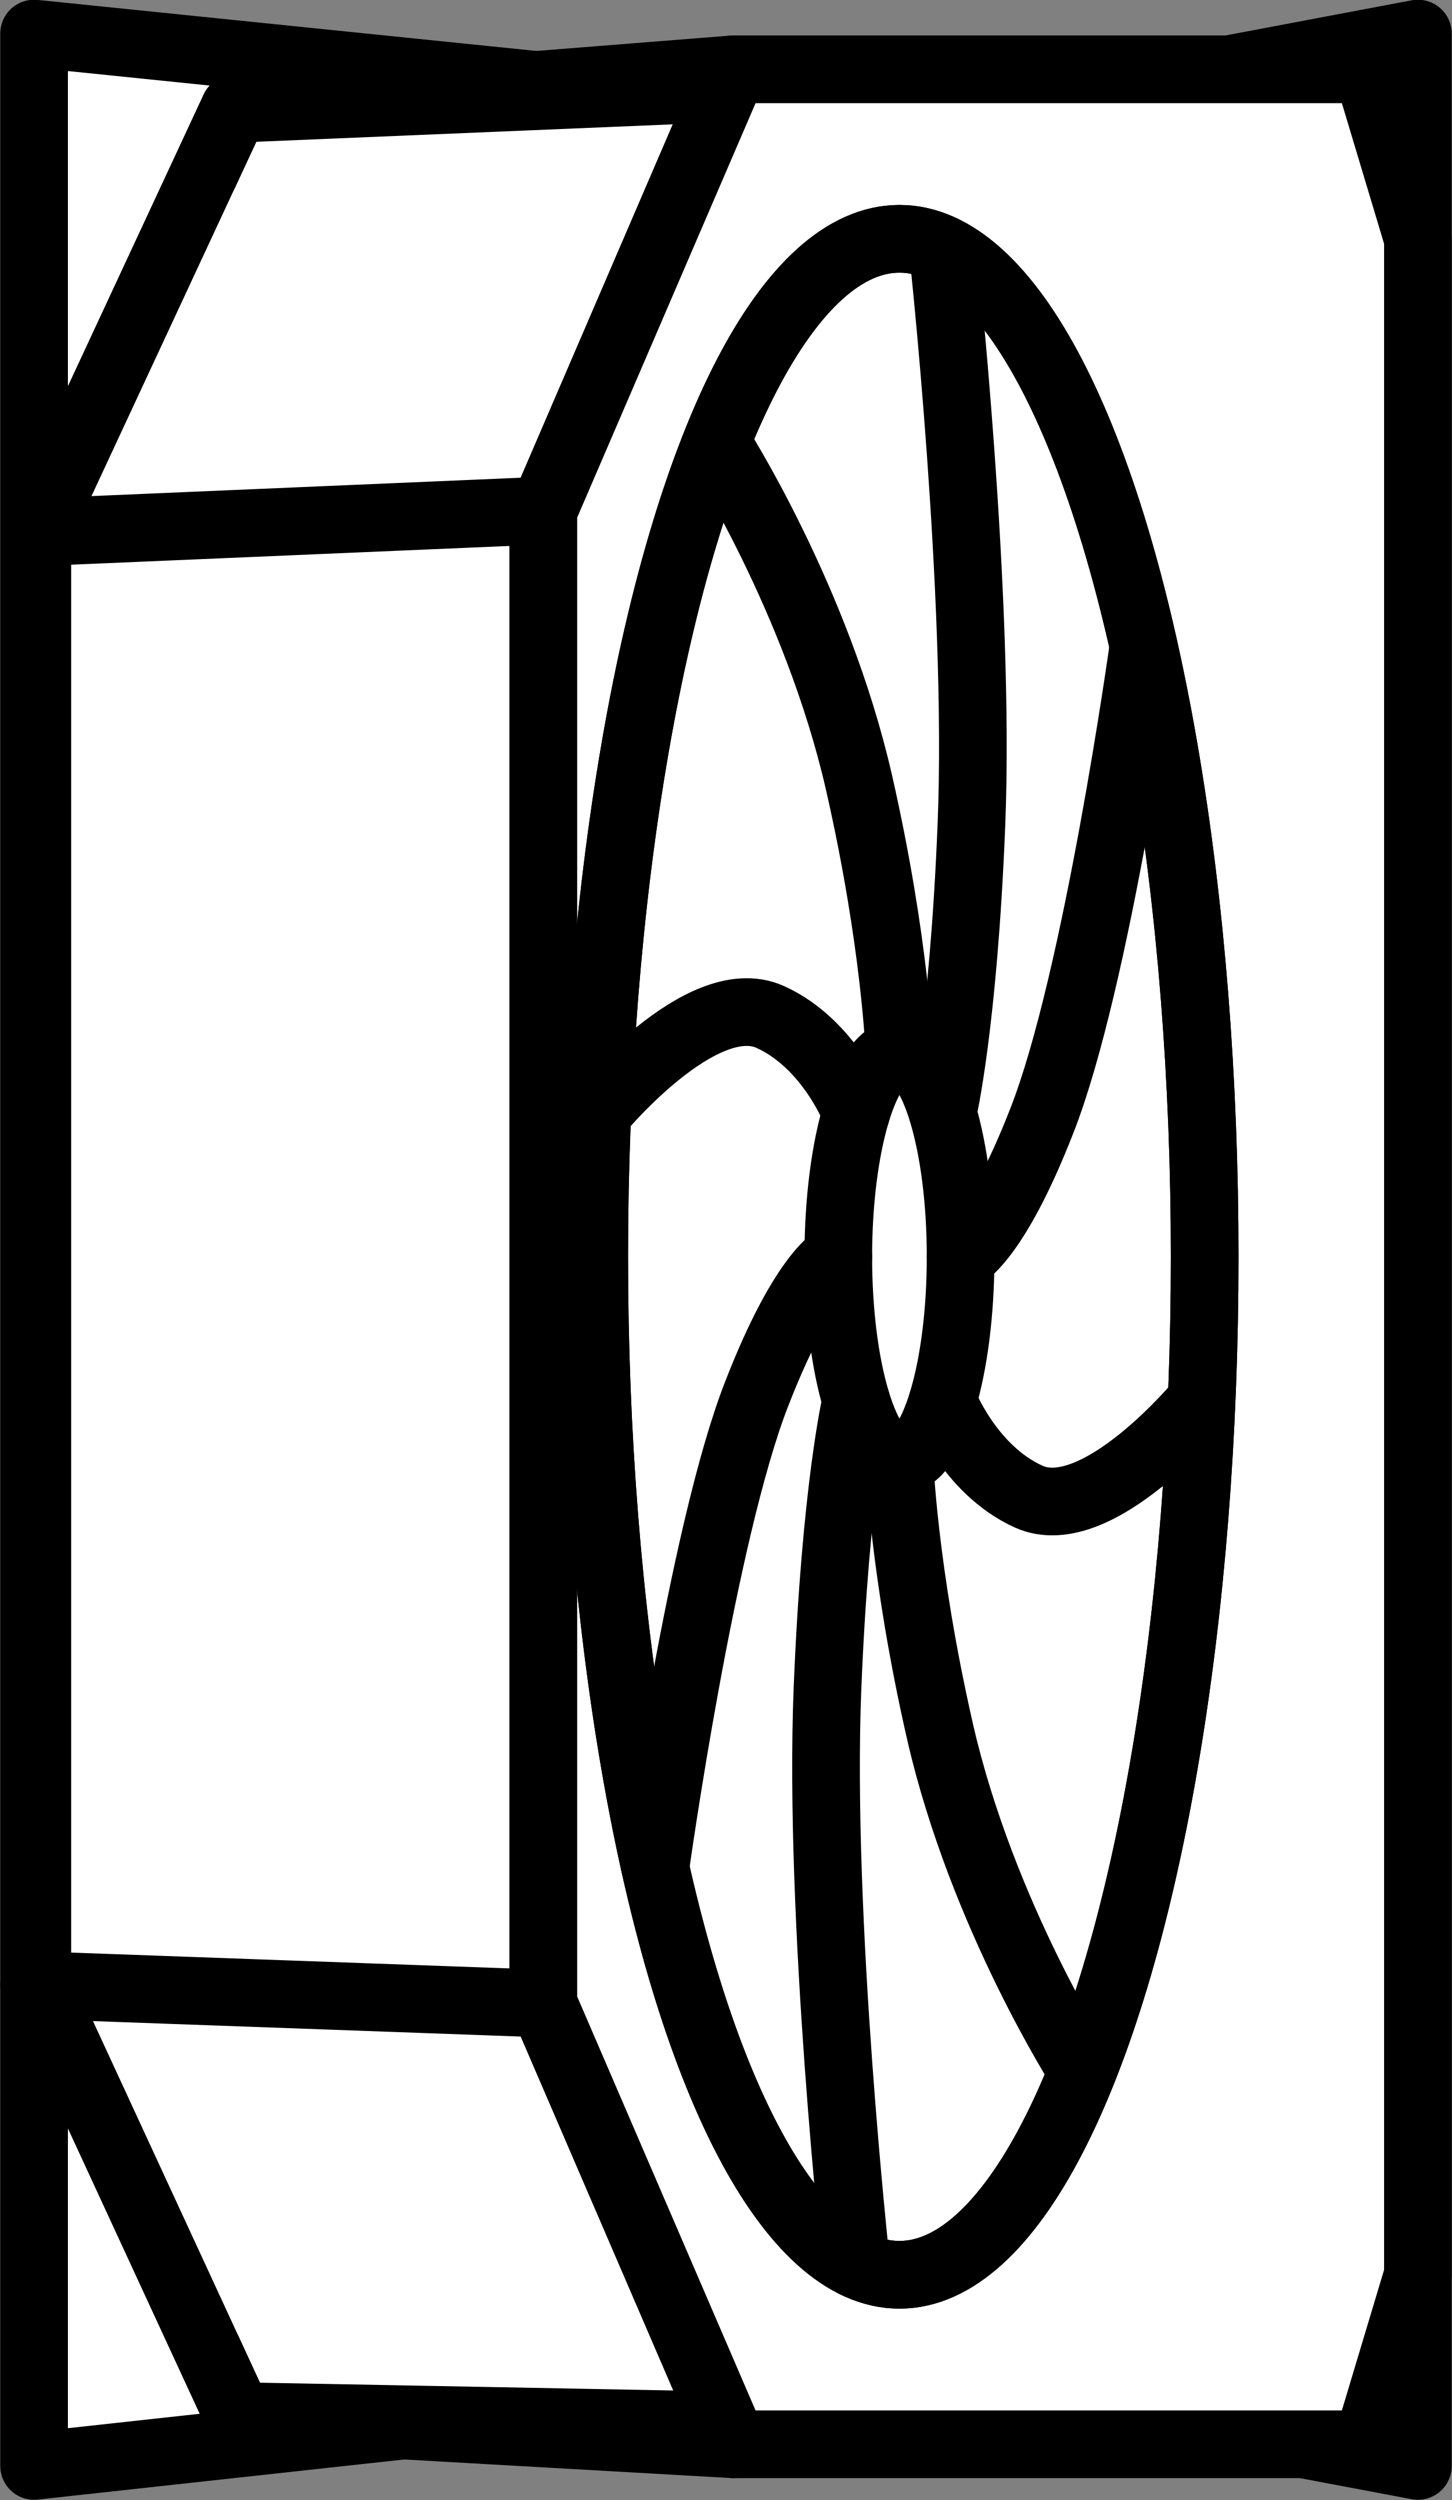 <?xml version="1.0" encoding="UTF-8" standalone="no"?>
<!-- This file was created by the DynamicDraw's "SVG Export" plug-in version 1.1.2.-->

<svg
   xmlns:dc="http://purl.org/dc/elements/1.1/"
   xmlns:cc="http://creativecommons.org/ns#"
   xmlns:rdf="http://www.w3.org/1999/02/22-rdf-syntax-ns#"
   xmlns:svg="http://www.w3.org/2000/svg"
   xmlns="http://www.w3.org/2000/svg"
   xmlns:sodipodi="http://sodipodi.sourceforge.net/DTD/sodipodi-0.dtd"
   xmlns:inkscape="http://www.inkscape.org/namespaces/inkscape"
   width="2.683mm"
   height="4.617mm"
   viewBox="0 0 2.683 4.617"
   version="1.1"
   id="svg52"
   sodipodi:docname="扇風機B.svg"
   inkscape:version="0.92.4 (5da689c313, 2019-01-14)">
  <rect x="0" y="0" width="2.683" height="4.617" fill="#808080" stroke="none"/>
  <defs
     id="defs56" />
  <sodipodi:namedview
     pagecolor="#ffffff"
     bordercolor="#666666"
     borderopacity="1"
     objecttolerance="10"
     gridtolerance="10"
     guidetolerance="10"
     inkscape:pageopacity="0"
     inkscape:pageshadow="2"
     inkscape:window-width="1308"
     inkscape:window-height="692"
     id="namedview54"
     showgrid="false"
     fit-margin-top="0"
     fit-margin-left="0"
     fit-margin-right="0"
     fit-margin-bottom="0"
     inkscape:zoom="12.551089"
     inkscape:cx="-11.062769"
     inkscape:cy="8.7246255"
     inkscape:window-x="0"
     inkscape:window-y="0"
     inkscape:window-maximized="0"
     inkscape:current-layer="svg52" />
  <g
     style="stroke-linecap:round;stroke-linejoin:round"
     id="g50"
     transform="translate(-0.178,-0.179)">
    <!-- start DynamicDraw object [1], type : FDOJ_GROUP -->
    <g
       id="g48">
      <!-- group -->
      <!-- start DynamicDraw object [1], type : FDOJ_POLY -->
      <polyline
         points="1.859,4.556 0.241,4.733 0.241,0.241 1.971,0.418 "
         style="fill:#ffffff;stroke:#000000;stroke-width:0.125"
         id="polyline2" />
      <!-- end DynamicDraw object [1], type : FDOJ_POLY -->
      <!-- start DynamicDraw object [2], type : FDOJ_POLY -->
      <polyline
         points="1.859,4.556 2.798,4.733 2.798,0.241 1.86,0.418 "
         style="fill:#ffffff;stroke:#000000;stroke-width:0.125"
         id="polyline4" />
      <!-- end DynamicDraw object [2], type : FDOJ_POLY -->
      <!-- start DynamicDraw object [3], type : FDOJ_GROUP -->
      <g
         id="g46">
        <!-- group -->
        <!-- start DynamicDraw object [3], type : FDOJ_POLY -->
        <polyline
           points="0.618,4.641 1.518,4.658 1.182,3.879 1.182,1.122 1.518,0.342 0.611,0.38 0.247,1.162 0.247,3.838 0.618,4.641 "
           style="fill:#ffffff;stroke:#000000;stroke-width:0.125"
           id="polyline6" />
        <!-- end DynamicDraw object [3], type : FDOJ_POLY -->
        <!-- start DynamicDraw object [4], type : FDOJ_POLY -->
        <polyline
           points="1.533,0.307 2.704,0.307 2.798,0.62 2.798,4.38 2.704,4.693 1.533,4.693 1.182,3.879 1.182,1.122 1.533,0.307 "
           style="fill:#ffffff;stroke:#000000;stroke-width:0.125"
           id="polyline8" />
        <!-- end DynamicDraw object [4], type : FDOJ_POLY -->
        <!-- start DynamicDraw object [5], type : FDOJ_POLY -->
        <polyline
           points="0.618,4.641 0.247,3.838 0.247,1.162 0.611,0.38 "
           style="fill:#ffffff;stroke:#000000;stroke-width:0.125"
           id="polyline10" />
        <!-- end DynamicDraw object [5], type : FDOJ_POLY -->
        <!-- start DynamicDraw object [6], type : FDOJ_POLY -->
        <line
           x1="1.182"
           y1="3.879"
           x2="0.241"
           y2="3.845"
           style="fill:#ffffff;stroke:#000000;stroke-width:0.125"
           id="line12" />
        <!-- end DynamicDraw object [6], type : FDOJ_POLY -->
        <!-- start DynamicDraw object [7], type : FDOJ_POLY -->
        <line
           x1="1.182"
           y1="1.122"
           x2="0.247"
           y2="1.162"
           style="fill:#ffffff;stroke:#000000;stroke-width:0.125"
           id="line14" />
        <!-- end DynamicDraw object [7], type : FDOJ_POLY -->
        <!-- start DynamicDraw object [8], type : FDOJ_POLY -->
        <line
           x1="1.533"
           y1="0.307"
           x2="0.611"
           y2="0.38"
           style="fill:#ffffff;stroke:#000000;stroke-width:0.125"
           id="line16" />
        <!-- end DynamicDraw object [8], type : FDOJ_POLY -->
        <!-- start DynamicDraw object [9], type : FDOJ_POLY -->
        <line
           x1="1.533"
           y1="4.693"
           x2="0.618"
           y2="4.641"
           style="fill:#ffffff;stroke:#000000;stroke-width:0.125"
           id="line18" />
        <!-- end DynamicDraw object [9], type : FDOJ_POLY -->
        <!-- start DynamicDraw object [10], type : FDOJ_GROUP -->
        <g
           id="g44">
          <!-- group -->
          <!-- start DynamicDraw object [10], type : FDOJ_ARC -->
          <ellipse
             cx="1.84"
             cy="2.5"
             rx="1.88"
             ry="0.564"
             style="fill:none;stroke:#000000;stroke-width:0.125"
             transform="rotate(90,1.84,2.5)"
             id="ellipse20" />
          <!-- end DynamicDraw object [10], type : FDOJ_ARC -->
          <!-- start DynamicDraw object [11], type : FDOJ_GROUP -->
          <g
             id="g30">
            <!-- group -->
            <!-- start DynamicDraw object [11], type : FDOJ_POLY -->
            <path
               d="m 1.84,2.876 c 0,0 0.007,0.203 0.075,0.501 0.078,0.34 0.263,0.627 0.263,0.627"
               style="fill:none;stroke:#000000;stroke-width:0.125"
               id="path22"
               inkscape:connector-curvature="0" />
            <!-- end DynamicDraw object [11], type : FDOJ_POLY -->
            <!-- start DynamicDraw object [12], type : FDOJ_POLY -->
            <path
               d="m 1.953,2.5 c 0,0 0.061,-0.023 0.15,-0.251 C 2.205,1.99 2.291,1.372 2.291,1.372"
               style="fill:none;stroke:#000000;stroke-width:0.125"
               id="path24"
               inkscape:connector-curvature="0" />
            <!-- end DynamicDraw object [12], type : FDOJ_POLY -->
            <!-- start DynamicDraw object [13], type : FDOJ_POLY -->
            <path
               d="m 1.84,2.124 c 0,0 -0.007,-0.203 -0.075,-0.501 C 1.687,1.283 1.502,0.996 1.502,0.996"
               style="fill:none;stroke:#000000;stroke-width:0.125"
               id="path26"
               inkscape:connector-curvature="0" />
            <!-- end DynamicDraw object [13], type : FDOJ_POLY -->
            <!-- start DynamicDraw object [14], type : FDOJ_POLY -->
            <path
               d="m 1.727,2.5 c 0,0 -0.061,0.023 -0.15,0.251 C 1.475,3.01 1.389,3.628 1.389,3.628"
               style="fill:none;stroke:#000000;stroke-width:0.125"
               id="path28"
               inkscape:connector-curvature="0" />
            <!-- end DynamicDraw object [14], type : FDOJ_POLY -->
          </g>
          <!-- group -->
          <!-- end DynamicDraw object [11], type : FDOJ_GROUP -->
          <!-- start DynamicDraw object [12], type : FDOJ_POLY -->
          <path
             d="m 1.92,2.766 c 0,0 0.048,0.127 0.159,0.177 0.127,0.057 0.319,-0.177 0.319,-0.177"
             style="fill:none;stroke:#000000;stroke-width:0.125"
             id="path32"
             inkscape:connector-curvature="0" />
          <!-- end DynamicDraw object [12], type : FDOJ_POLY -->
          <!-- start DynamicDraw object [13], type : FDOJ_POLY -->
          <path
             d="m 1.92,2.234 c 0,0 0.038,-0.16 0.053,-0.532 C 1.99,1.279 1.92,0.639 1.92,0.639"
             style="fill:none;stroke:#000000;stroke-width:0.125"
             id="path34"
             inkscape:connector-curvature="0" />
          <!-- end DynamicDraw object [13], type : FDOJ_POLY -->
          <!-- start DynamicDraw object [14], type : FDOJ_POLY -->
          <path
             d="m 1.76,2.234 c 0,0 -0.048,-0.127 -0.159,-0.177 C 1.474,2 1.282,2.234 1.282,2.234"
             style="fill:none;stroke:#000000;stroke-width:0.125"
             id="path36"
             inkscape:connector-curvature="0" />
          <!-- end DynamicDraw object [14], type : FDOJ_POLY -->
          <!-- start DynamicDraw object [15], type : FDOJ_POLY -->
          <path
             d="m 1.76,2.766 c 0,0 -0.038,0.16 -0.053,0.532 -0.017,0.424 0.053,1.063 0.053,1.063"
             style="fill:none;stroke:#000000;stroke-width:0.125"
             id="path38"
             inkscape:connector-curvature="0" />
          <!-- end DynamicDraw object [15], type : FDOJ_POLY -->
          <!-- start DynamicDraw object [16], type : FDOJ_ARC -->
          <ellipse
             cx="1.84"
             cy="2.5"
             rx="0.376"
             ry="0.113"
             style="fill:none;stroke:#000000;stroke-width:0.125"
             transform="rotate(90,1.84,2.5)"
             id="ellipse40" />
          <!-- end DynamicDraw object [16], type : FDOJ_ARC -->
          <!-- start DynamicDraw object [17], type : FDOJ_ARC -->
          <ellipse
             cx="1.84"
             cy="2.5"
             rx="1.88"
             ry="0.564"
             style="fill:none;stroke:#000000;stroke-width:0.125"
             transform="rotate(90,1.84,2.5)"
             id="ellipse42" />
          <!-- end DynamicDraw object [17], type : FDOJ_ARC -->
        </g>
        <!-- group -->
        <!-- end DynamicDraw object [10], type : FDOJ_GROUP -->
      </g>
      <!-- group -->
      <!-- end DynamicDraw object [3], type : FDOJ_GROUP -->
    </g>
    <!-- group -->
    <!-- end DynamicDraw object [1], type : FDOJ_GROUP -->
  </g>
  <!-- stroke-linecap, etc -->
</svg>
